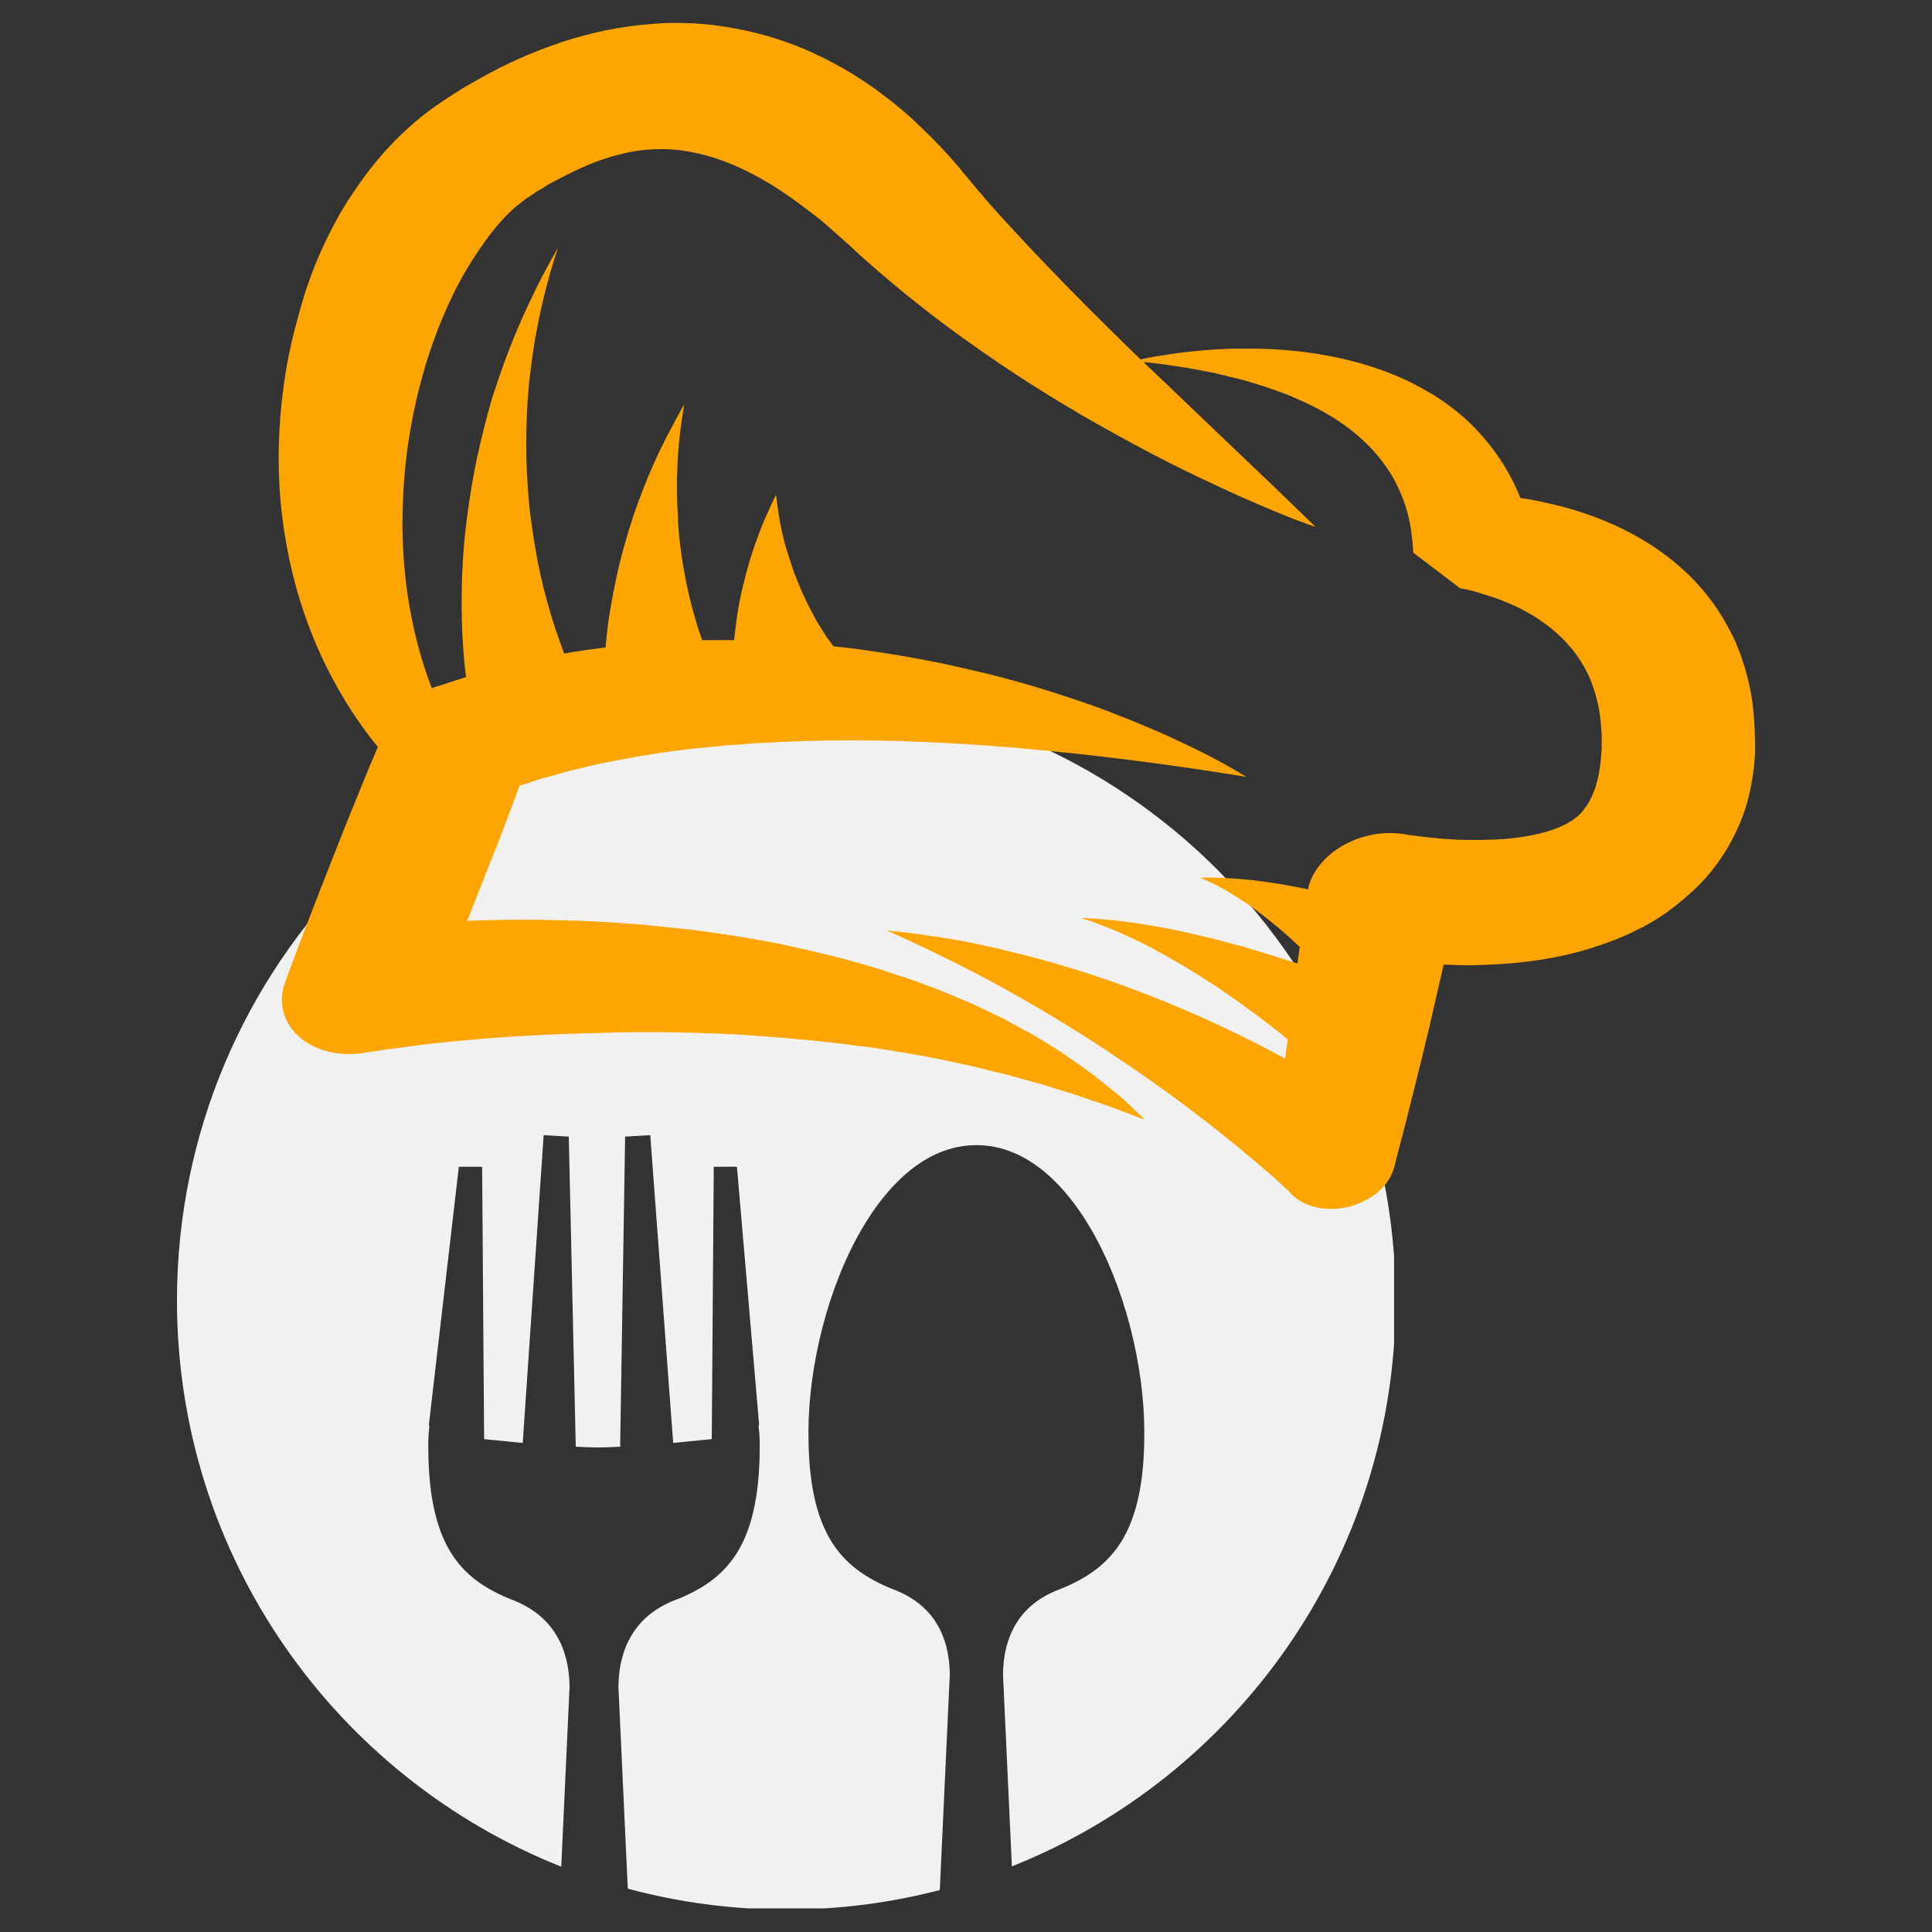 <svg xmlns="http://www.w3.org/2000/svg" xmlns:xlink="http://www.w3.org/1999/xlink" width="500" zoomAndPan="magnify" viewBox="0 0 375 375" height="500" preserveAspectRatio="xMidYMid meet" version="1.0"><rect x="0" y="0" width="375" height="375" fill="#333333" stroke="none"/><defs><clipPath id="e0c9a9249b"><path d="M 34.34 134.168 L 270.59 134.168 L 270.59 370.418 L 34.34 370.418 Z M 34.34 134.168 " clip-rule="nonzero"/></clipPath><clipPath id="3ff918e05a"><path d="M 54 4.324 L 340.98 4.324 L 340.98 235 L 54 235 Z M 54 4.324 " clip-rule="nonzero"/></clipPath></defs><g clip-path="url(#e0c9a9249b)"><path fill="#f1f1f1" d="M 152.637 134.129 C 217.949 134.129 270.891 187.074 270.891 252.383 C 270.891 302.227 240.047 344.863 196.406 362.266 L 194.68 325.004 L 194.68 324.934 C 194.773 317.562 197.887 311.758 204.789 308.836 L 205.676 308.48 L 205.723 308.465 L 205.781 308.441 L 205.867 308.41 C 210.949 306.352 215.09 303.578 217.91 298.781 C 221.434 292.805 222.113 284.836 222.113 278.059 C 222.113 265.027 218.273 249.641 211.656 238.375 C 206.953 230.371 199.531 222.27 189.516 222.27 C 179.5 222.27 172.082 230.371 167.379 238.375 C 160.758 249.641 156.918 265.027 156.918 278.059 C 156.918 284.844 157.598 292.812 161.125 298.781 C 163.973 303.609 168.16 306.391 173.27 308.449 C 173.41 308.504 173.555 308.566 173.695 308.621 L 173.734 308.621 L 174.18 308.812 C 181.109 311.727 184.258 317.469 184.355 324.934 L 184.355 325.004 L 182.414 366.859 C 172.898 369.328 162.922 370.645 152.637 370.645 C 141.984 370.645 131.668 369.227 121.852 366.59 L 120.035 327.402 L 120.035 327.316 C 120.133 319.762 123.355 313.809 130.426 310.816 L 131.328 310.461 L 131.359 310.453 L 131.391 310.438 L 131.496 310.398 C 136.484 308.379 140.551 305.66 143.324 300.949 C 146.801 295.051 147.465 287.141 147.465 280.449 C 147.465 279.801 147.441 279.152 147.402 278.504 C 147.379 278.133 147.348 277.758 147.297 277.395 L 147.234 276.848 L 147.34 276.477 L 143.039 226.457 L 138.543 226.469 L 138.152 279.328 L 130.664 280.07 L 126.215 220.324 L 121.336 220.617 L 120.371 280.809 L 117.719 280.918 C 117.164 280.941 116.609 280.949 116.062 280.949 C 115.508 280.949 114.945 280.941 114.391 280.918 L 111.754 280.809 L 110.402 220.617 L 105.523 220.332 L 101.461 280.078 L 93.965 279.336 L 93.582 226.469 L 89.062 226.469 L 83.25 276.5 L 83.344 276.855 L 83.281 277.387 C 83.242 277.758 83.211 278.133 83.188 278.504 C 83.148 279.152 83.125 279.801 83.125 280.449 C 83.125 287.141 83.789 295.051 87.266 300.949 C 90.059 305.703 94.176 308.418 99.195 310.438 C 99.316 310.484 99.434 310.531 99.547 310.578 L 99.586 310.578 L 100.109 310.801 C 107.195 313.785 110.449 319.676 110.551 327.316 L 110.551 327.402 L 108.938 362.32 C 65.238 344.949 34.348 302.281 34.348 252.391 C 34.383 187.066 87.32 134.129 152.637 134.129 " fill-opacity="1" fill-rule="evenodd"/></g><path fill="#f6f5f4" d="M 198.504 60.09 C 200.609 60.09 200.609 56.793 198.504 56.793 C 196.398 56.793 196.398 60.09 198.504 60.09 Z M 198.504 60.09 " fill-opacity="1" fill-rule="nonzero"/><g clip-path="url(#3ff918e05a)"><path fill="#ffa500" d="M 62.32 48.719 C 64.074 44.859 66.109 40.926 68.777 37.066 C 71.375 33.207 74.461 29.273 78.535 25.484 C 80.57 23.59 82.887 21.691 85.484 19.938 C 86.605 19.164 87.59 18.535 88.715 17.832 C 89.766 17.129 90.891 16.5 92.012 15.867 C 96.504 13.27 101.418 10.883 106.895 8.918 C 112.301 6.953 118.266 5.477 124.305 4.844 C 125.848 4.707 127.32 4.566 128.867 4.496 C 130.41 4.426 131.887 4.426 133.359 4.496 C 136.379 4.566 139.254 4.914 142.062 5.406 C 147.68 6.391 152.734 8.004 157.297 10.039 C 161.789 12.074 165.789 14.391 169.371 16.918 C 171.125 18.184 172.879 19.516 174.496 20.852 C 176.109 22.184 177.652 23.59 179.059 24.992 C 180.531 26.395 181.938 27.801 183.27 29.273 C 183.973 29.977 184.605 30.75 185.234 31.449 L 186.219 32.574 L 187.059 33.625 C 188.184 34.961 189.238 36.223 190.359 37.559 L 192.043 39.523 L 193.801 41.488 C 202.434 51.035 211.77 60.441 221.387 69.777 C 222.863 69.43 224.336 69.148 225.879 68.938 C 227.844 68.586 229.812 68.375 231.848 68.164 C 233.812 67.953 235.848 67.812 237.812 67.742 C 238.797 67.672 239.848 67.672 240.832 67.672 C 241.816 67.672 242.867 67.672 243.852 67.672 C 251.852 67.812 259.996 69.008 267.508 71.605 C 269.402 72.234 271.227 73.008 273.055 73.852 C 274.879 74.691 276.562 75.676 278.246 76.66 C 279.934 77.711 281.477 78.836 282.949 80.027 C 284.426 81.223 285.828 82.555 287.094 83.957 C 287.727 84.66 288.355 85.363 288.918 86.066 C 289.48 86.766 290.043 87.539 290.602 88.312 C 291.656 89.785 292.566 91.398 293.41 92.945 C 294.043 94.137 294.605 95.402 295.094 96.664 C 296.711 96.875 298.254 97.156 299.727 97.508 C 303.309 98.277 306.82 99.262 310.188 100.598 C 316.926 103.191 323.035 106.914 327.879 111.688 C 330.336 114.074 332.371 116.672 334.125 119.48 C 334.969 120.883 335.738 122.285 336.441 123.691 C 337.145 125.164 337.707 126.641 338.195 128.113 C 339.18 131.062 339.883 134.082 340.234 137.098 C 340.305 137.871 340.375 138.574 340.445 139.344 C 340.512 140.117 340.512 140.82 340.582 141.59 C 340.582 142.363 340.652 143.066 340.652 143.836 L 340.652 146.086 C 340.512 149.242 340.023 152.543 339.039 156.051 C 337.988 159.562 336.371 163.211 333.844 166.863 C 332.582 168.688 331.105 170.512 329.352 172.199 C 327.598 173.883 325.703 175.496 323.668 176.973 C 321.629 178.445 319.453 179.711 317.207 180.762 C 314.961 181.887 312.715 182.727 310.469 183.5 C 305.977 185.043 301.625 185.957 297.41 186.52 C 293.27 187.078 289.27 187.289 285.406 187.359 C 283.652 187.359 281.898 187.289 280.215 187.219 C 279.301 191.223 278.387 195.152 277.477 199.152 C 276.492 203.367 275.441 207.578 274.387 211.789 C 273.336 216 272.281 220.215 271.156 224.426 L 270.598 226.602 C 269.965 228.988 268.211 231.234 265.402 232.777 C 260.137 235.797 253.328 235.094 250.168 231.234 C 250.168 231.234 250.027 231.094 249.957 231.023 L 249.746 230.812 L 249.258 230.391 L 248.273 229.48 C 247.641 228.848 246.941 228.285 246.238 227.656 C 244.832 226.461 243.43 225.27 242.027 224.074 C 239.148 221.688 236.199 219.301 233.25 217.055 C 227.285 212.422 220.965 208 214.508 203.719 C 207.98 199.434 201.242 195.363 194.223 191.504 C 187.199 187.641 179.832 184.062 172.18 180.621 C 174.426 180.832 176.672 181.043 178.918 181.395 C 180.039 181.535 181.164 181.746 182.285 181.887 L 185.586 182.445 L 187.27 182.727 L 188.887 183.078 L 192.184 183.781 C 193.238 183.992 194.359 184.273 195.414 184.555 C 196.469 184.832 197.59 185.043 198.645 185.324 C 207.207 187.5 215.562 190.238 223.562 193.398 C 231.566 196.559 239.359 200.137 246.801 204.066 C 247.711 204.559 248.555 205.051 249.465 205.473 C 249.605 204.207 249.746 203.016 249.957 201.75 C 249.676 201.539 249.395 201.262 249.117 201.051 C 248.273 200.348 247.359 199.645 246.449 198.945 C 242.867 196.207 239.219 193.539 235.355 191.012 C 231.496 188.484 227.496 186.098 223.281 183.852 C 219.07 181.676 214.648 179.711 209.805 178.164 C 215.141 178.375 220.477 179.078 225.738 180.059 C 230.934 181.043 236.059 182.305 241.113 183.711 C 244.762 184.762 248.344 185.887 251.852 187.008 C 251.922 186.66 251.922 186.238 251.992 185.887 C 252.062 185.184 252.203 184.484 252.273 183.781 C 250.801 182.445 249.328 181.043 247.781 179.781 C 245.605 178.023 243.359 176.199 240.902 174.656 C 238.445 173.039 235.918 171.566 232.969 170.371 C 236.41 170.23 239.918 170.512 243.359 170.863 C 246.801 171.285 250.168 171.848 253.539 172.551 C 253.68 172.551 253.75 172.617 253.891 172.617 C 253.961 172.199 254.102 171.707 254.238 171.285 C 256.559 164.969 264.629 160.754 272.281 161.879 L 273.684 162.09 L 275.23 162.301 C 275.859 162.371 276.492 162.441 277.125 162.512 C 278.387 162.652 279.652 162.793 280.984 162.863 C 283.582 163.07 286.109 163.07 288.637 163.004 C 293.551 162.934 298.254 162.16 301.414 161.035 C 303.027 160.477 304.223 159.844 305.203 159.211 C 305.695 158.859 306.117 158.508 306.539 158.16 C 306.957 157.738 307.309 157.316 307.66 156.824 C 308.434 155.84 309.066 154.508 309.625 152.965 C 310.117 151.418 310.539 149.594 310.68 147.699 L 310.75 147.348 L 310.75 146.926 L 310.82 146.156 C 310.891 145.664 310.891 145.102 310.891 144.609 L 310.891 143.066 C 310.891 142.574 310.891 142.082 310.82 141.59 C 310.68 139.625 310.469 137.73 309.977 135.906 C 309.555 134.082 308.926 132.324 308.152 130.711 C 307.379 129.098 306.398 127.551 305.203 126.078 C 304.012 124.605 302.676 123.27 301.133 122.008 C 299.59 120.742 297.832 119.621 295.938 118.566 C 294.043 117.512 291.938 116.672 289.762 115.898 C 288.637 115.547 287.516 115.195 286.391 114.848 C 285.828 114.707 285.27 114.566 284.707 114.426 L 283.934 114.285 L 283.582 114.215 L 283.371 114.215 L 283.441 114.215 L 274.316 107.266 C 274.176 104.738 273.895 102.211 273.266 99.824 C 272.633 97.438 271.719 95.121 270.527 92.945 C 268.07 88.594 264.348 84.66 259.363 81.434 C 256.906 79.816 254.102 78.414 251.152 77.148 C 249.676 76.52 248.133 75.957 246.52 75.395 C 244.902 74.832 243.289 74.34 241.605 73.852 C 240.762 73.641 239.918 73.43 239.078 73.219 C 238.234 73.008 237.395 72.797 236.48 72.586 C 234.727 72.164 232.969 71.887 231.145 71.535 C 228.125 71.043 225.109 70.551 221.949 70.27 C 222.512 70.832 223.07 71.395 223.633 71.887 L 231.496 79.395 L 239.43 86.977 C 244.762 92.031 250.027 97.086 255.363 102.281 C 251.434 100.945 247.711 99.402 243.992 97.789 C 242.168 97.016 240.27 96.172 238.445 95.332 L 233.039 92.805 C 225.809 89.363 218.859 85.645 212.051 81.781 C 205.242 77.852 198.645 73.781 192.254 69.359 C 185.867 65.004 179.691 60.371 173.793 55.457 C 172.32 54.195 170.844 53 169.441 51.738 C 167.965 50.473 166.562 49.211 165.16 47.879 L 163.191 46.121 C 162.562 45.559 161.93 45 161.297 44.438 C 160.035 43.312 158.77 42.262 157.438 41.277 C 154.84 39.242 152.172 37.348 149.434 35.664 C 146.695 34.047 143.891 32.574 141.082 31.52 C 138.273 30.398 135.535 29.695 132.797 29.273 C 130.129 28.852 127.461 28.852 124.793 29.133 C 122.129 29.414 119.391 30.117 116.512 31.102 C 115.039 31.59 113.633 32.223 112.09 32.926 C 110.613 33.625 109.07 34.398 107.598 35.172 C 106.824 35.594 106.051 36.012 105.352 36.504 C 104.578 36.926 103.805 37.418 103.105 37.91 C 102.191 38.469 101.207 39.242 100.156 40.086 C 98.121 41.84 96.082 44.156 94.258 46.684 C 92.434 49.211 90.68 51.949 89.133 54.828 C 87.59 57.703 86.258 60.723 85.062 63.742 C 83.871 66.832 82.816 69.918 81.973 73.078 C 81.062 76.238 80.359 79.465 79.797 82.625 C 78.605 89.082 78.113 95.543 78.113 102 C 78.184 112.738 79.938 123.41 83.801 133.59 C 83.871 133.59 83.941 133.52 83.941 133.52 C 86.117 132.816 88.293 132.113 90.469 131.414 C 90.188 129.516 90.047 127.691 89.906 125.797 C 89.625 122.008 89.555 118.215 89.625 114.426 C 89.695 110.633 89.906 106.844 90.328 103.055 C 90.75 99.262 91.309 95.543 92.012 91.75 C 92.715 88.031 93.625 84.238 94.609 80.52 L 95.383 77.711 C 95.664 76.797 95.945 75.887 96.293 74.973 C 96.855 73.148 97.559 71.324 98.191 69.5 C 100.926 62.199 104.297 55.039 108.297 48.086 C 105.91 55.316 104.227 62.617 103.242 69.848 C 103.035 71.676 102.754 73.43 102.613 75.254 C 102.543 76.168 102.473 77.078 102.402 77.922 L 102.262 80.59 C 102.121 84.168 102.051 87.75 102.262 91.258 C 102.402 94.77 102.684 98.281 103.172 101.719 C 103.664 105.16 104.227 108.598 105 111.969 C 105.77 115.336 106.684 118.637 107.738 121.867 C 108.297 123.48 108.859 125.094 109.422 126.641 C 109.422 126.711 109.492 126.781 109.492 126.852 C 112.16 126.359 114.898 126.008 117.562 125.656 C 117.562 125.375 117.633 125.023 117.633 124.672 C 117.844 122.355 118.125 120.039 118.547 117.793 C 119.32 113.23 120.301 108.738 121.637 104.316 L 122.129 102.633 L 122.688 100.945 C 123.039 99.824 123.391 98.77 123.812 97.648 C 124.656 95.473 125.426 93.297 126.41 91.117 C 128.234 86.836 130.48 82.625 132.797 78.484 C 132.094 82.836 131.535 87.117 131.465 91.398 C 131.324 93.504 131.395 95.613 131.465 97.719 C 131.465 98.77 131.605 99.824 131.605 100.875 L 131.676 102.422 L 131.816 103.965 C 132.234 108.105 132.938 112.109 133.852 116.039 C 134.34 118.004 134.902 119.969 135.465 121.867 C 135.746 122.637 136.027 123.48 136.309 124.254 L 142.484 124.254 C 142.555 123.621 142.625 123.059 142.695 122.426 C 143.047 119.34 143.539 116.32 144.309 113.371 L 144.59 112.25 L 144.871 111.125 C 145.082 110.352 145.293 109.652 145.504 108.879 C 145.996 107.406 146.414 105.93 146.977 104.527 C 147.961 101.648 149.293 98.77 150.629 96.031 C 150.98 98.84 151.328 101.578 152.031 104.246 C 152.312 105.578 152.734 106.914 153.156 108.176 C 153.367 108.809 153.574 109.441 153.785 110.145 L 154.137 111.125 L 154.488 112.039 C 155.473 114.566 156.594 117.023 157.859 119.34 C 158.488 120.531 159.191 121.656 159.895 122.777 C 160.246 123.34 160.598 123.902 161.016 124.395 C 161.227 124.672 161.367 124.883 161.578 125.164 C 161.648 125.234 161.719 125.375 161.789 125.445 C 164.598 125.727 167.336 126.078 170.004 126.5 C 176.672 127.48 183.199 128.746 189.586 130.289 C 195.977 131.766 202.152 133.59 208.191 135.625 C 211.207 136.609 214.156 137.66 217.105 138.855 C 220.055 139.977 222.863 141.172 225.738 142.434 C 231.355 144.961 236.832 147.629 241.887 150.789 C 229.039 148.68 216.262 146.996 203.488 145.734 C 197.098 145.102 190.781 144.609 184.395 144.258 C 181.094 144.047 177.863 143.977 174.637 143.836 C 171.547 143.77 168.527 143.699 165.441 143.699 C 159.121 143.699 152.875 143.906 146.625 144.258 C 146.066 144.328 145.434 144.328 144.871 144.398 C 143.891 144.469 142.906 144.539 141.992 144.609 L 140.801 144.68 L 139.676 144.82 L 135.043 145.242 C 134.273 145.312 133.5 145.453 132.727 145.523 C 131.184 145.734 129.707 145.875 128.164 146.156 L 123.672 146.855 L 122.547 147.066 L 121.426 147.277 L 116.934 148.121 C 116.16 148.262 115.457 148.473 114.758 148.609 C 113.281 148.961 111.809 149.312 110.402 149.664 L 106.121 150.859 L 105.07 151.137 C 104.719 151.207 104.367 151.348 104.016 151.488 L 101.91 152.191 C 101.559 152.262 101.207 152.402 100.855 152.473 C 100.156 154.438 99.383 156.473 98.609 158.438 C 98.609 158.508 98.539 158.578 98.539 158.648 L 96.363 164.406 L 96.223 164.688 L 93.836 170.723 C 92.785 173.391 91.73 176.059 90.68 178.727 C 90.75 178.727 90.82 178.727 90.961 178.727 C 94.609 178.586 98.191 178.516 101.77 178.516 C 103.594 178.516 105.352 178.516 107.176 178.586 C 109 178.586 110.754 178.727 112.512 178.727 C 116.09 178.867 119.602 179.078 123.18 179.359 C 124.934 179.5 126.691 179.641 128.445 179.848 L 131.113 180.129 L 133.711 180.41 C 137.219 180.832 140.66 181.324 144.098 181.887 L 149.223 182.797 C 150.91 183.078 152.594 183.5 154.277 183.852 C 161.016 185.324 167.617 187.008 173.934 189.188 C 174.707 189.465 175.547 189.676 176.32 189.957 L 180.953 191.645 C 181.727 191.922 182.496 192.203 183.27 192.555 C 184.812 193.188 186.289 193.82 187.762 194.449 C 188.535 194.73 189.238 195.082 190.008 195.434 L 192.184 196.488 C 193.66 197.188 195.062 197.82 196.469 198.664 L 200.609 200.91 C 201.941 201.68 203.277 202.523 204.609 203.367 L 206.574 204.629 L 208.473 205.965 C 209.734 206.805 210.93 207.719 212.191 208.629 C 213.387 209.543 214.578 210.527 215.703 211.438 L 217.457 212.844 C 218.02 213.332 218.508 213.824 219.07 214.316 C 220.125 215.301 221.176 216.352 222.23 217.336 C 220.684 216.773 219.211 216.211 217.738 215.652 C 216.965 215.371 216.262 215.09 215.492 214.809 L 213.246 214.035 C 211.699 213.543 210.227 212.984 208.75 212.492 C 207.207 212 205.664 211.578 204.188 211.086 L 201.941 210.387 L 199.625 209.754 L 195.062 208.492 C 191.973 207.789 188.957 206.945 185.797 206.312 L 183.48 205.824 C 182.707 205.684 181.938 205.473 181.164 205.332 C 179.621 205.051 178.004 204.77 176.461 204.488 C 174.918 204.207 173.301 203.996 171.758 203.715 L 169.441 203.367 C 168.668 203.227 167.828 203.156 167.055 203.086 C 160.734 202.172 154.348 201.609 147.961 201.121 C 141.57 200.629 135.113 200.418 128.656 200.348 L 123.812 200.348 C 122.199 200.348 120.582 200.348 118.969 200.418 C 117.355 200.488 115.738 200.488 114.125 200.559 C 112.512 200.629 110.895 200.629 109.281 200.699 C 106.051 200.84 102.824 200.98 99.523 201.191 C 97.91 201.332 96.293 201.398 94.68 201.539 L 92.223 201.75 L 89.836 201.961 C 86.605 202.242 83.379 202.594 80.219 203.016 C 78.605 203.227 77.059 203.438 75.516 203.648 C 74.742 203.719 73.973 203.855 73.199 203.996 L 72.074 204.137 L 71.586 204.207 L 71.164 204.277 C 69.27 204.629 67.301 204.699 65.336 204.418 C 57.477 203.297 52.98 197.117 55.367 190.59 L 55.508 190.168 C 56.984 186.168 58.527 182.098 60.07 178.094 C 61.617 174.094 63.16 170.094 64.777 166.02 L 67.164 159.984 L 69.617 153.945 C 70.812 150.93 72.074 147.98 73.34 144.961 C 68.707 139.344 64.984 133.098 62.039 126.641 C 59.02 119.898 56.844 112.809 55.578 105.578 C 54.246 98.348 53.824 90.84 54.246 83.328 C 54.457 79.535 54.879 75.746 55.508 71.883 C 56.141 68.094 57.055 64.234 58.176 60.371 C 59.23 56.512 60.562 52.652 62.32 48.719 Z M 62.32 48.719 " fill-opacity="1" fill-rule="nonzero"/></g></svg>